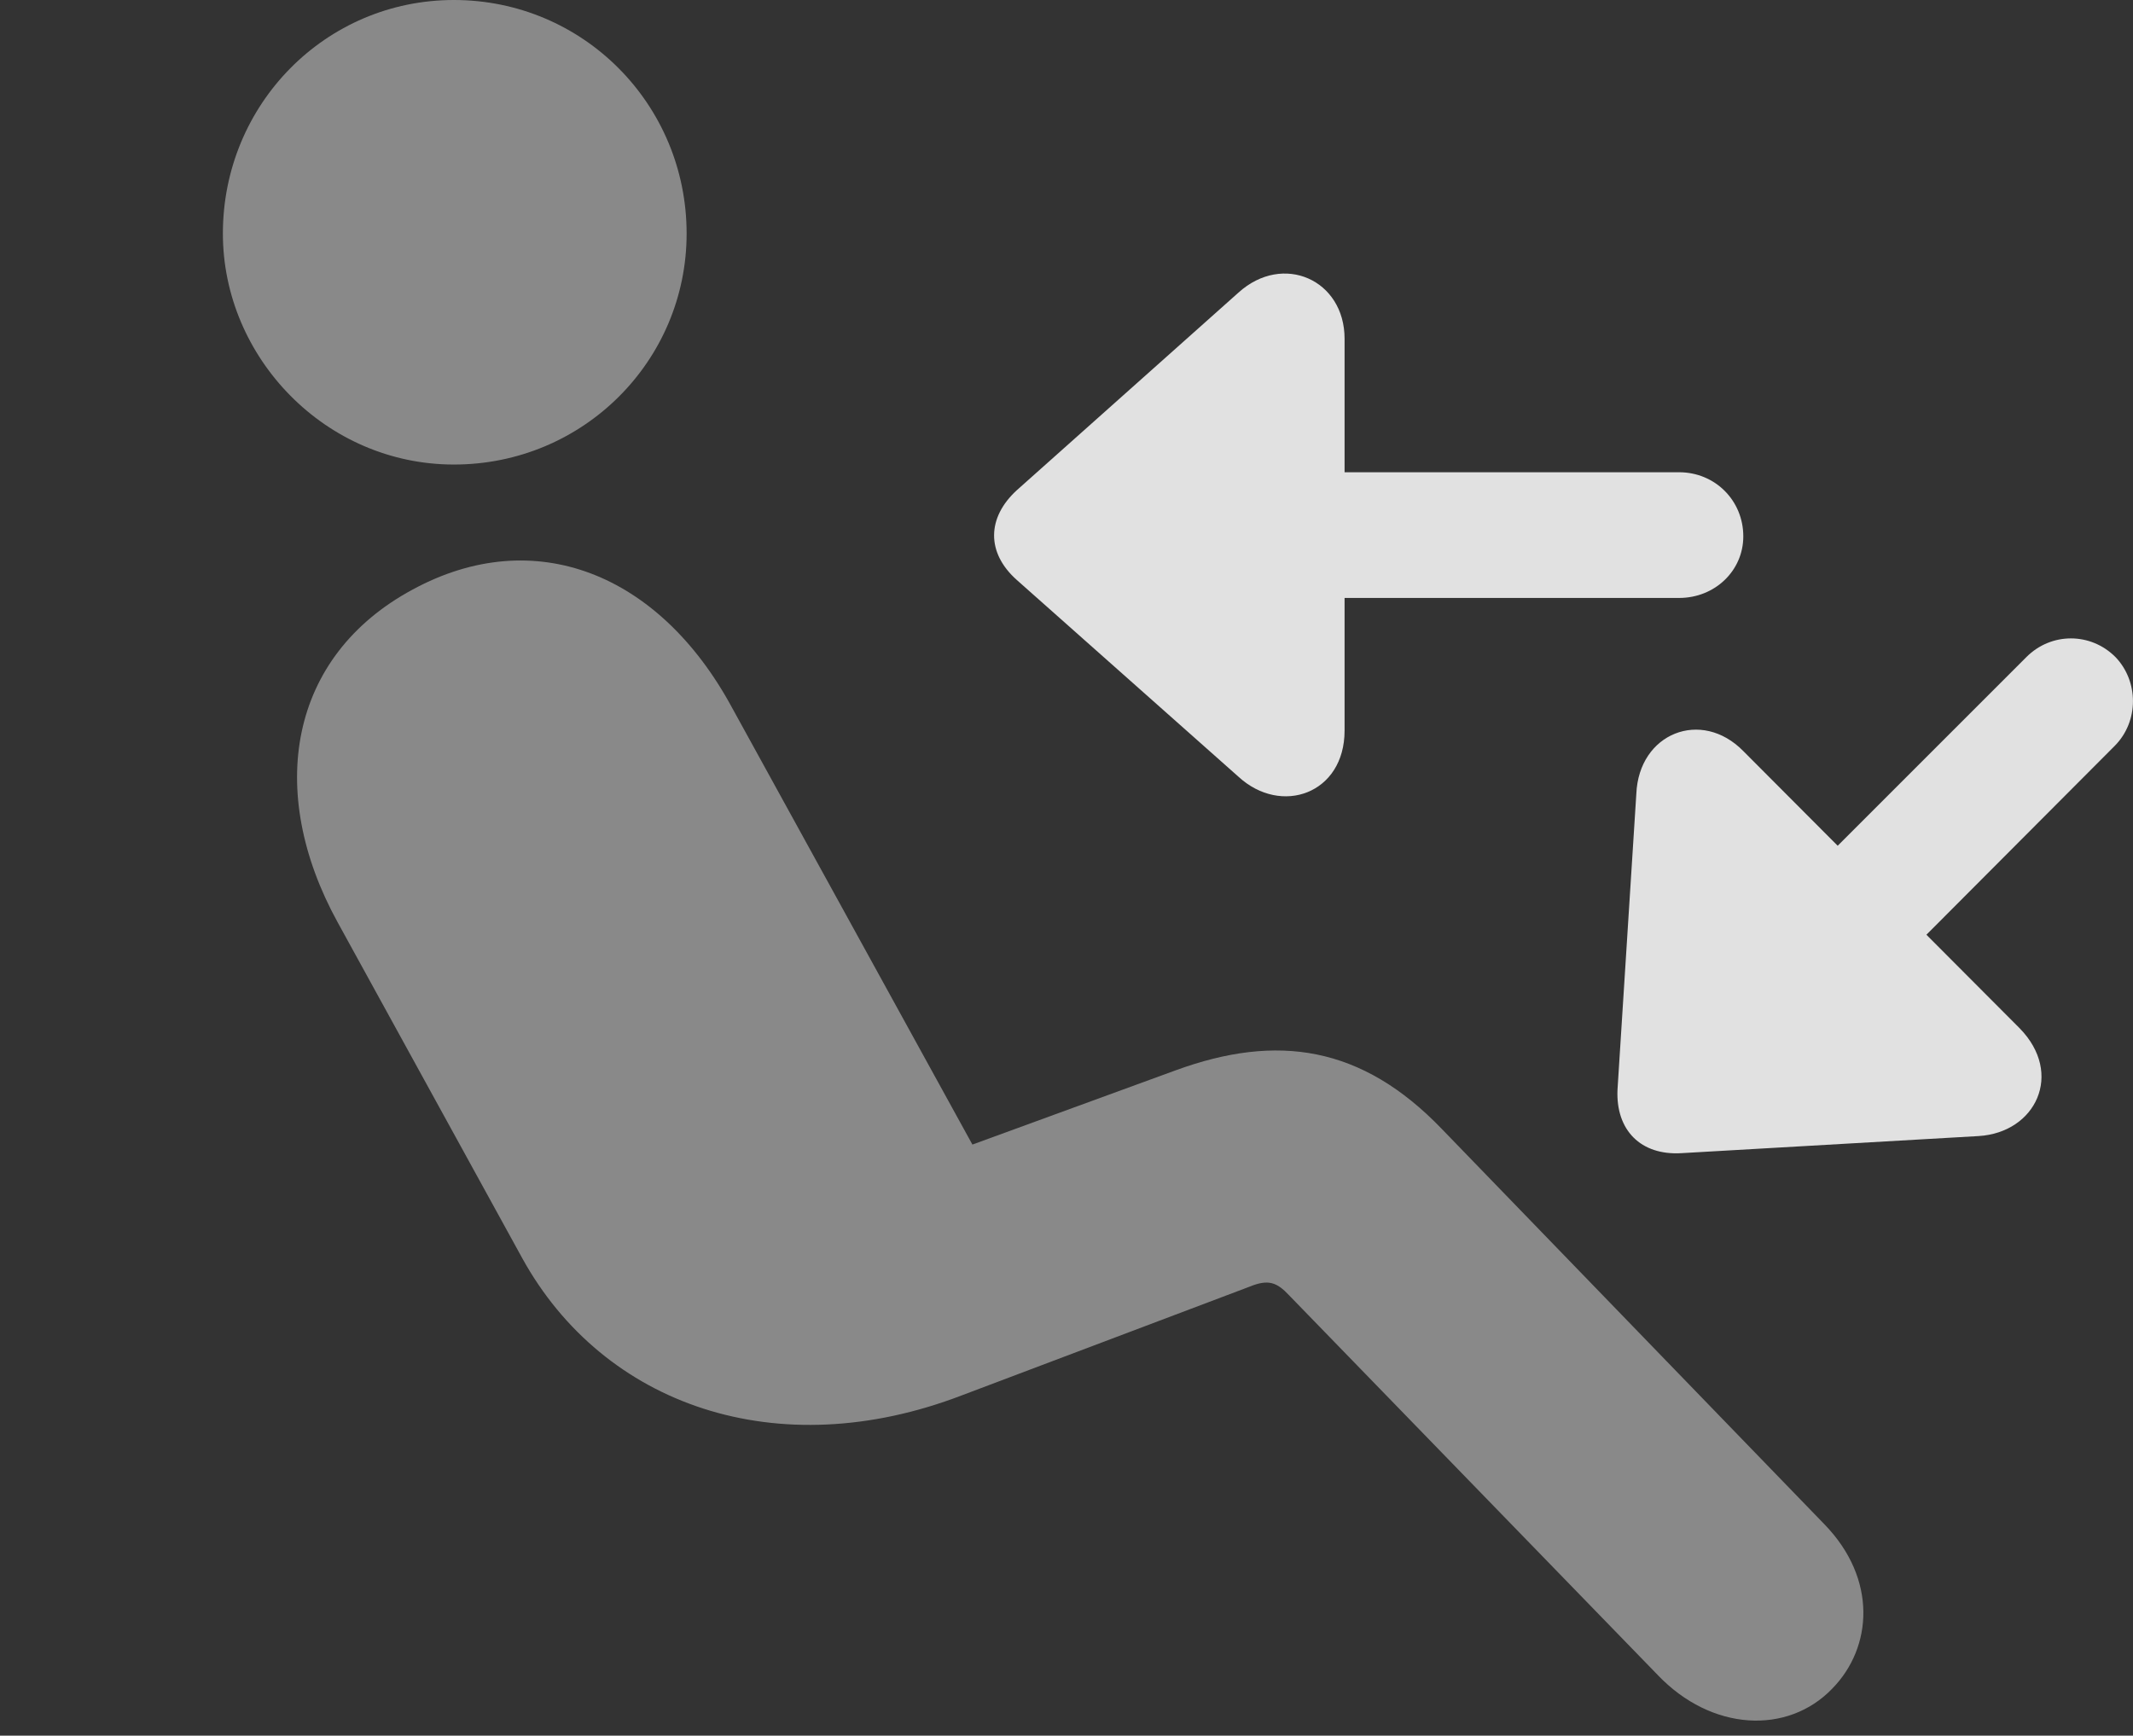 <?xml version="1.0" encoding="UTF-8"?>
<!--Generator: Apple Native CoreSVG 341-->
<!DOCTYPE svg
PUBLIC "-//W3C//DTD SVG 1.1//EN"
       "http://www.w3.org/Graphics/SVG/1.1/DTD/svg11.dtd">
<svg version="1.1" xmlns="http://www.w3.org/2000/svg" xmlns:xlink="http://www.w3.org/1999/xlink" viewBox="0 0 24.346 19.814">
 <rect x="0" y="0" width="24.346" height="19.814" fill="#333333" stroke="none"/>
 <g>
  <rect height="19.814" opacity="0" width="24.346" x="0" y="0"/>
  <path d="M5.181 5.303C3.716 5.303 2.544 4.082 2.544 2.666C2.544 1.191 3.716 0 5.181 0C6.655 0 7.837 1.191 7.837 2.666C7.837 4.121 6.655 5.303 5.181 5.303ZM20.913 19.277C20.405 19.805 19.536 19.766 18.921 19.121L14.712 14.785C14.575 14.639 14.477 14.6 14.263 14.688L10.981 15.928C8.872 16.738 6.89 16.045 5.962 14.365L3.853 10.527C3.032 9.033 3.296 7.49 4.712 6.729C6.099 5.977 7.524 6.543 8.354 8.076L11.099 13.066L13.423 12.217C14.575 11.797 15.542 11.934 16.46 12.891L20.825 17.402C21.431 18.027 21.372 18.809 20.913 19.277Z" fill="white" fill-opacity="0.425"/>
  <path d="M15.347 3.867C15.347 3.193 14.644 2.881 14.136 3.34L11.606 5.596C11.265 5.908 11.255 6.309 11.606 6.621L14.136 8.867C14.624 9.316 15.347 9.062 15.347 8.34ZM19.165 6.826C19.575 6.826 19.898 6.514 19.898 6.123C19.898 5.713 19.575 5.391 19.165 5.391L13.96 5.391C13.55 5.391 13.227 5.713 13.227 6.123C13.227 6.514 13.55 6.826 13.96 6.826ZM23.052 11.738L19.898 8.574C19.419 8.086 18.706 8.369 18.677 9.062L18.462 12.441C18.442 12.9 18.726 13.193 19.194 13.164L22.583 12.969C23.237 12.93 23.56 12.256 23.052 11.738ZM24.136 8.516C24.419 8.232 24.409 7.773 24.145 7.5C23.862 7.217 23.413 7.217 23.13 7.5L19.917 10.713C19.634 10.996 19.644 11.455 19.907 11.729C20.19 12.012 20.64 12.012 20.933 11.729Z" fill="white" fill-opacity="0.85"/>
 </g>
</svg>
